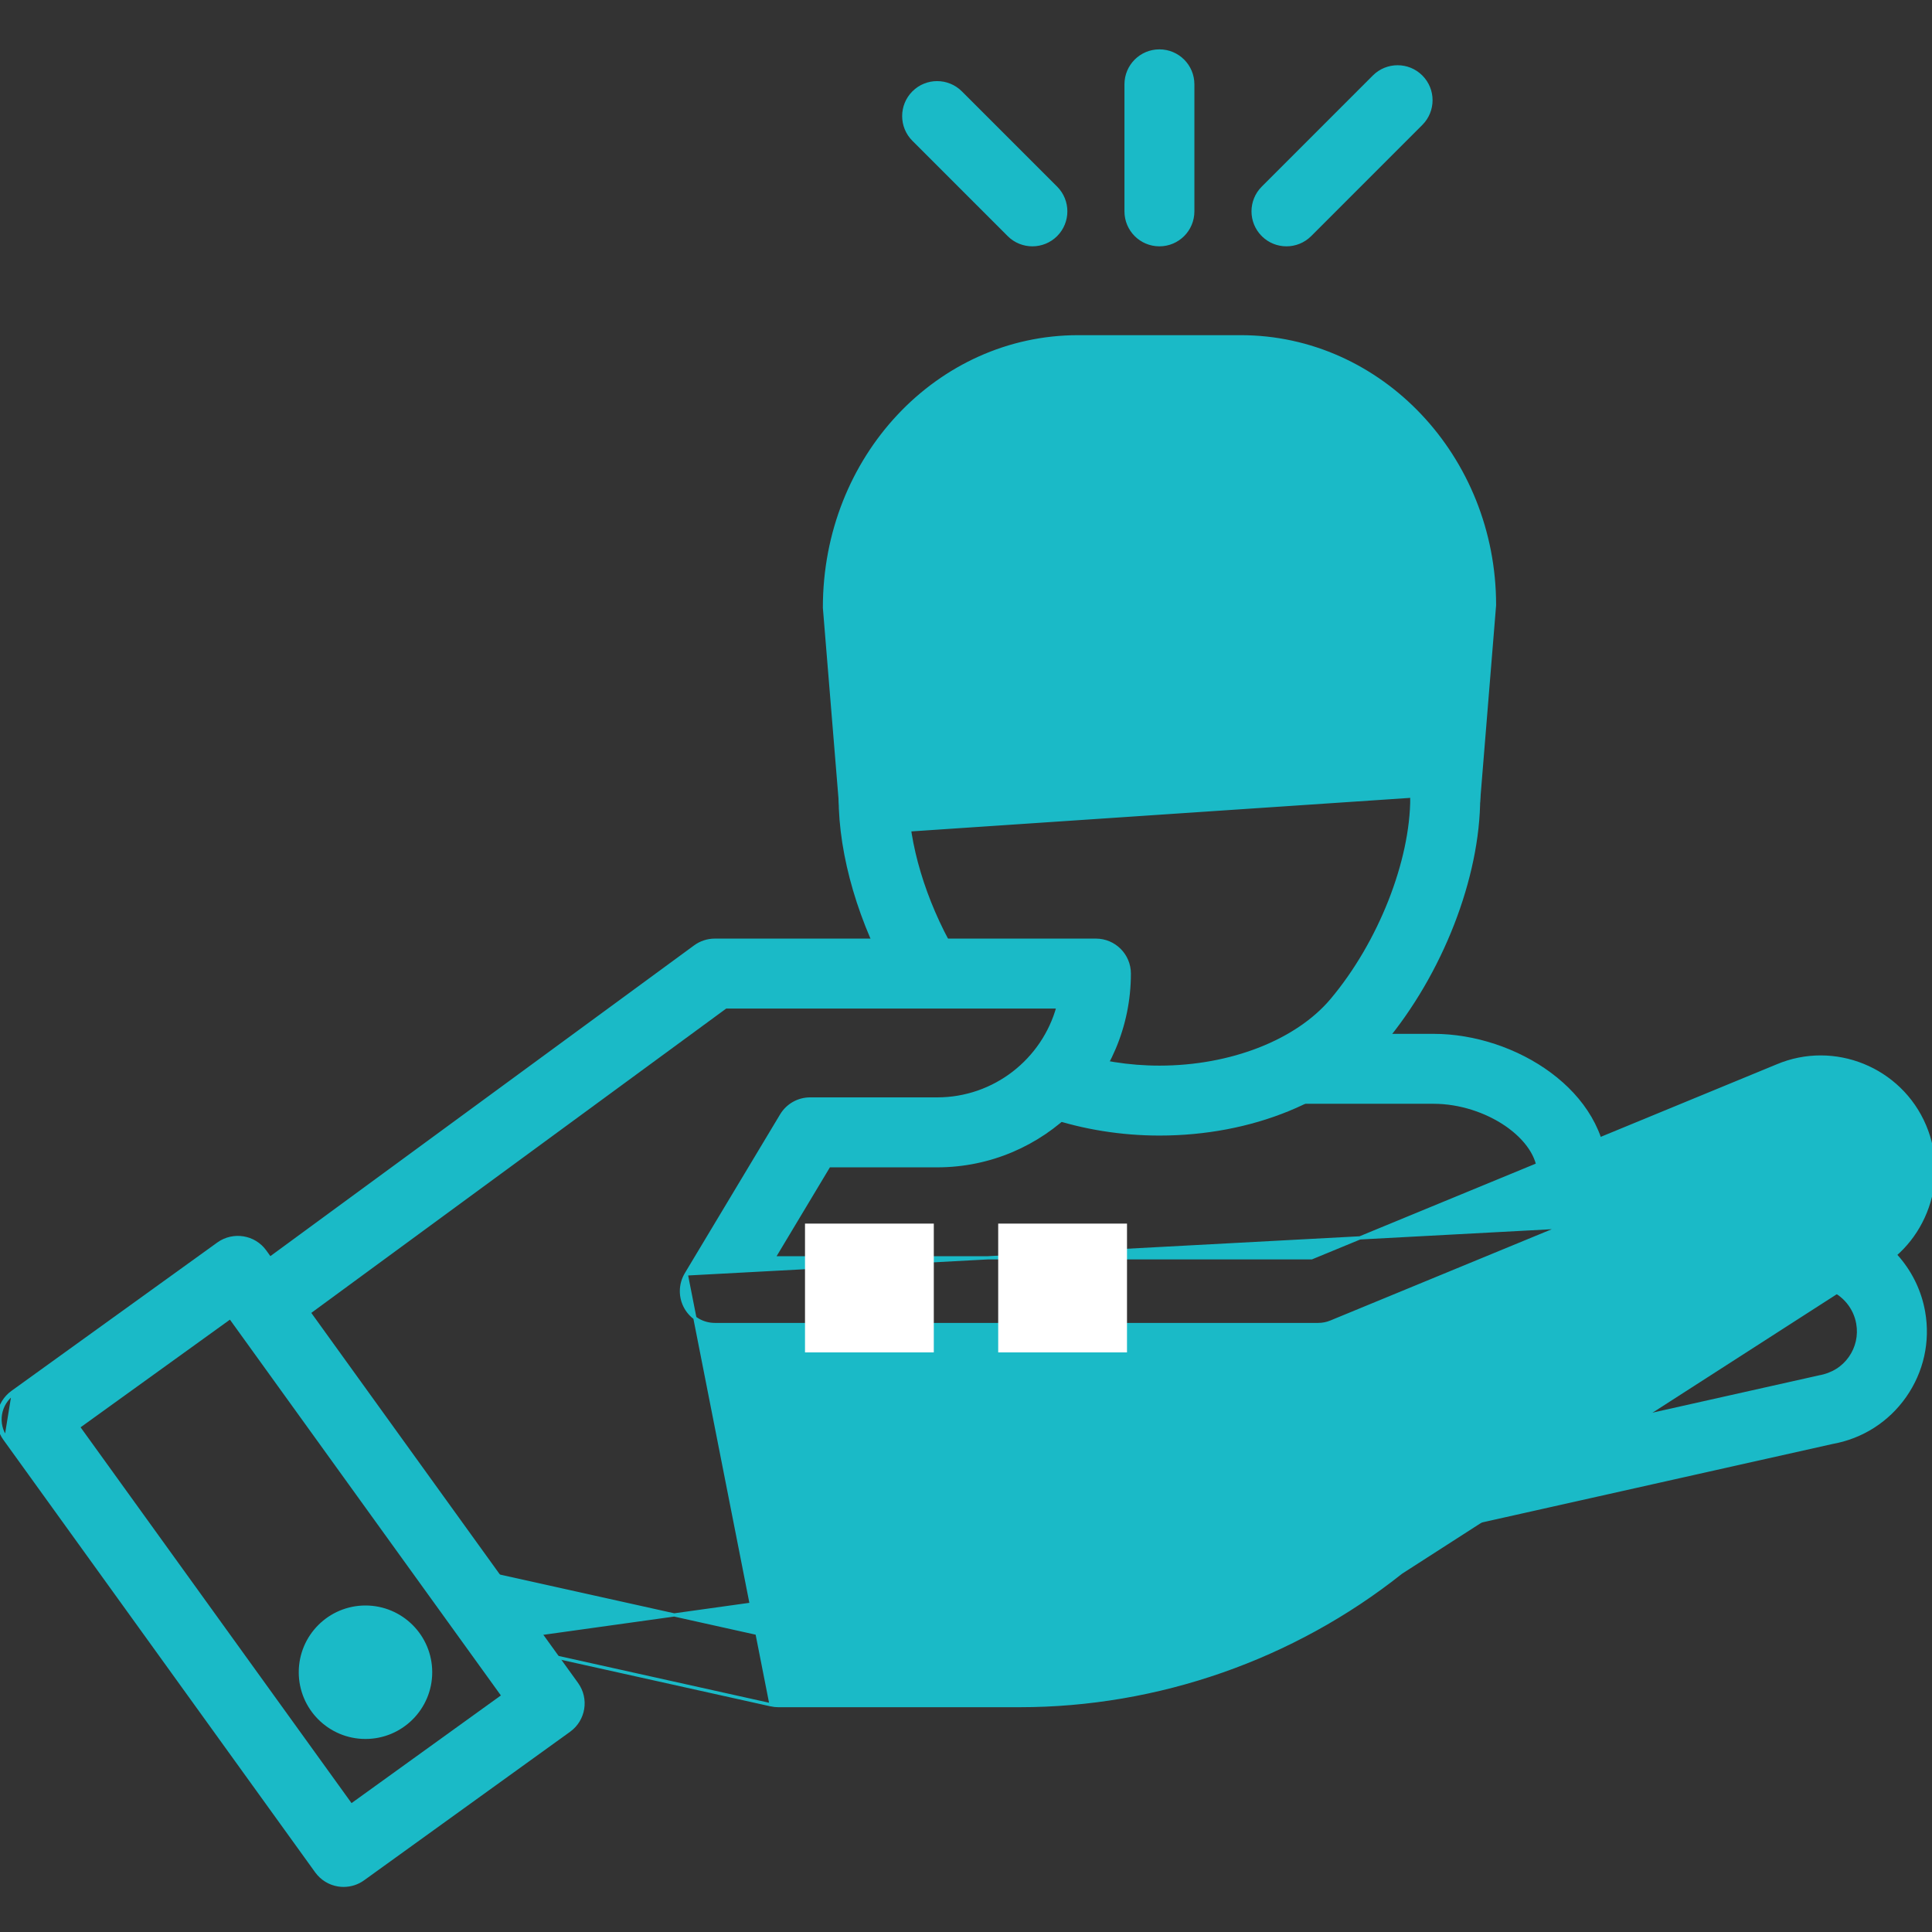 <svg width="60" height="60" viewBox="0 0 60 60" fill="none" xmlns="http://www.w3.org/2000/svg">
<rect x="0" y="0" width="60" height="60" fill="#333333" stroke="none"/>
<g clip-path="url(#clip0)">
<path d="M47.792 36.839C47.792 37.411 48.256 37.875 48.829 37.875C49.401 37.875 49.864 37.411 49.864 36.839V36.463C49.864 35.189 49.156 34.112 48.136 33.355C47.117 32.598 45.784 32.157 44.521 32.157H40.488C39.916 32.157 39.452 32.621 39.452 33.194C39.452 33.766 39.916 34.229 40.488 34.229H44.521C45.348 34.229 46.169 34.509 46.782 34.93C47.396 35.353 47.792 35.911 47.792 36.463V36.839Z" fill="#1ABAC7" stroke="#1ABAC7" stroke-width="0.1"/>
<path d="M43.851 24.725C43.803 25.296 44.228 25.796 44.799 25.843C44.828 25.846 44.857 25.846 44.884 25.846C45.419 25.846 45.872 25.436 45.916 24.895L45.916 24.895L46.413 18.794L46.413 18.794V18.79C46.413 14.199 42.881 10.459 38.532 10.459H33.482C29.133 10.459 25.601 14.2 25.605 18.871H25.605L25.605 18.875L26.098 24.895L26.098 24.895C26.145 25.466 26.648 25.89 27.215 25.843L27.215 25.843L43.851 24.725M43.851 24.725C43.851 24.725 43.851 24.725 43.851 24.725M43.851 24.725L43.851 24.725M43.851 24.725L44.344 18.708M43.851 24.725L44.344 18.708M44.344 18.708C44.339 15.335 41.731 12.531 38.533 12.531H33.482C30.283 12.531 27.675 15.335 27.674 18.788L28.163 24.725L28.163 24.725L28.113 24.73L44.344 18.708Z" fill="#1ABAC7" stroke="#1ABAC7" stroke-width="0.1"/>
<path d="M31.931 33.357L31.931 33.357C31.748 33.899 32.041 34.487 32.583 34.669C33.649 35.027 34.833 35.216 36.007 35.216C38.863 35.216 41.462 34.159 42.953 32.381C44.755 30.233 45.919 27.247 45.919 24.768V20.794C45.919 19.625 45.554 18.739 44.824 18.171C44.056 17.574 43.041 17.44 41.864 17.544C40.69 17.648 39.346 17.989 37.908 18.354L37.895 18.358L37.907 18.406L37.895 18.358L37.887 18.36C36.101 18.813 34.263 19.28 32.736 19.28C30.848 19.28 29.693 18.552 28.924 18.067L28.924 18.067L28.91 18.058C28.625 17.879 28.314 17.684 27.988 17.582C27.654 17.478 27.301 17.47 26.938 17.673C26.531 17.897 26.32 18.263 26.212 18.777C26.103 19.289 26.094 19.957 26.094 20.794V24.768C26.094 26.574 26.716 28.687 27.799 30.567C28.085 31.064 28.718 31.234 29.214 30.948C29.71 30.663 29.881 30.029 29.595 29.533L29.552 29.558L29.595 29.533C28.7 27.979 28.167 26.197 28.167 24.768V20.794C28.167 20.494 28.17 20.247 28.175 20.042C29.081 20.591 30.564 21.352 32.736 21.352C34.523 21.352 36.493 20.852 38.392 20.37L38.406 20.366L38.408 20.366C39.45 20.102 40.557 19.82 41.498 19.677C41.968 19.606 42.395 19.569 42.748 19.586C43.103 19.602 43.378 19.673 43.551 19.808L43.551 19.808C43.74 19.954 43.847 20.278 43.847 20.794V24.768C43.847 26.753 42.85 29.279 41.366 31.049C40.284 32.338 38.232 33.144 36.007 33.144C35.053 33.144 34.098 32.991 33.242 32.704L33.242 32.704C32.701 32.524 32.114 32.815 31.931 33.357Z" fill="#1ABAC7" stroke="#1ABAC7" stroke-width="0.1"/>
<path d="M43.998 46.623L43.998 46.623C43.872 46.065 44.224 45.51 44.783 45.386L43.998 46.623ZM43.998 46.623C44.105 47.105 44.534 47.432 45.007 47.432C45.083 47.432 45.159 47.424 45.235 47.408L45.235 47.407L56.893 44.797C57.815 44.634 58.618 44.124 59.155 43.359C59.692 42.593 59.9 41.664 59.738 40.743C59.523 39.52 58.667 38.493 57.502 38.062C56.968 37.86 56.37 38.137 56.171 38.673L56.171 38.673C55.971 39.21 56.245 39.806 56.783 40.005C57.258 40.181 57.609 40.601 57.696 41.101L57.696 41.101C57.762 41.477 57.678 41.856 57.458 42.169C57.239 42.48 56.912 42.69 56.489 42.764L56.489 42.764L56.487 42.765L44.783 45.386L43.998 46.623Z" fill="#1ABAC7" stroke="#1ABAC7" stroke-width="0.1"/>
<path d="M15.071 50.972L15.071 50.972C14.512 50.848 14.159 50.294 14.284 49.736C14.408 49.177 14.961 48.829 15.519 48.948L15.52 48.949L24.285 50.897H31.664C35.501 50.897 39.266 49.576 42.263 47.178L15.071 50.972ZM15.071 50.972L23.947 52.945L15.071 50.972ZM57.104 37.647L57.104 37.647C57.456 37.498 57.728 37.221 57.871 36.867C58.014 36.513 58.011 36.123 57.862 35.773L57.908 35.753L57.862 35.773C57.554 35.046 56.713 34.707 55.988 35.015L55.987 35.015L41.333 41.056C41.208 41.108 41.074 41.134 40.938 41.134H22.199C21.826 41.134 21.481 40.934 21.297 40.609L21.297 40.609C21.113 40.283 21.119 39.884 21.311 39.564L57.104 37.647ZM57.104 37.647C57.05 37.67 56.998 37.697 56.948 37.73C56.948 37.73 56.948 37.73 56.948 37.73L42.35 47.117M57.104 37.647L42.35 47.117M42.35 47.117C42.321 47.135 42.292 47.155 42.263 47.178L42.35 47.117ZM24.27 34.633L21.311 39.564L23.947 52.945C24.021 52.961 24.097 52.969 24.172 52.969H31.664C35.953 52.969 40.159 51.499 43.516 48.831L58.002 39.517C58.82 39.144 59.454 38.482 59.793 37.644C60.144 36.776 60.135 35.824 59.77 34.963C59.016 33.186 56.957 32.352 55.188 33.103C55.188 33.103 55.188 33.103 55.188 33.103L40.733 39.062H24.03L25.745 36.203H29.103C32.394 36.203 35.071 33.526 35.071 30.235C35.071 29.663 34.606 29.199 34.034 29.199H22.199C21.979 29.199 21.764 29.269 21.587 29.399L7.872 39.457L7.872 39.457C7.411 39.796 7.311 40.444 7.649 40.906L7.649 40.906C7.988 41.365 8.635 41.468 9.098 41.129L9.098 41.129L22.538 31.271H32.858C32.404 32.919 30.892 34.13 29.104 34.13H25.158C24.794 34.13 24.457 34.322 24.27 34.633Z" fill="#1ABAC7" stroke="#1ABAC7" stroke-width="0.1"/>
<path d="M0.013 43.922L-0.036 43.914C-0.081 44.185 -0.015 44.464 0.146 44.686C0.146 44.686 0.146 44.686 0.146 44.686L9.83 58.12L9.831 58.12C9.991 58.343 10.234 58.493 10.505 58.537L10.505 58.537C10.561 58.546 10.616 58.55 10.671 58.55C10.887 58.55 11.1 58.483 11.277 58.355L11.277 58.355L17.677 53.74L17.677 53.74C18.141 53.405 18.246 52.758 17.911 52.294C17.911 52.294 17.911 52.294 17.911 52.294L8.227 38.86L8.227 38.86C7.892 38.397 7.246 38.295 6.78 38.625L6.78 38.626L0.38 43.239L0.38 43.239C0.158 43.401 0.008 43.643 -0.036 43.914L0.013 43.922ZM0.013 43.922C0.055 43.664 0.198 43.433 0.41 43.28L0.187 44.657C0.033 44.445 -0.029 44.18 0.013 43.922ZM10.906 56.067L2.433 44.315L7.152 40.913L15.625 52.665L10.906 56.067Z" fill="#1ABAC7" stroke="#1ABAC7" stroke-width="0.1"/>
<path d="M11.35 53.955C12.467 53.955 13.373 53.05 13.373 51.933C13.373 50.816 12.467 49.91 11.35 49.91C10.233 49.91 9.328 50.816 9.328 51.933C9.328 53.05 10.233 53.955 11.35 53.955Z" fill="#1ABAC7" stroke="#1ABAC7" stroke-width="0.1"/>
<path d="M34.971 6.564C34.971 7.137 35.434 7.6 36.007 7.6C36.579 7.6 37.043 7.137 37.043 6.564V2.619C37.043 2.046 36.579 1.583 36.007 1.583C35.434 1.583 34.971 2.046 34.971 2.619V6.564Z" fill="#1ABAC7" stroke="#1ABAC7" stroke-width="0.1"/>
<path d="M39.255 7.261L39.22 7.297C38.815 6.892 38.815 6.236 39.22 5.831C39.22 5.831 39.22 5.831 39.22 5.831L42.671 2.379L42.671 2.379C43.076 1.975 43.732 1.975 44.136 2.379C44.541 2.784 44.541 3.44 44.136 3.845L40.685 7.297C40.482 7.499 40.218 7.6 39.952 7.6C39.687 7.6 39.422 7.499 39.22 7.297L39.255 7.261ZM39.255 7.261C38.87 6.876 38.87 6.252 39.255 5.867V7.261Z" fill="#1ABAC7" stroke="#1ABAC7" stroke-width="0.1"/>
<path d="M29.836 2.872L29.836 2.872L32.795 5.831L32.795 5.831C33.199 6.236 33.199 6.892 32.795 7.297C32.592 7.499 32.327 7.6 32.062 7.6C31.797 7.6 31.532 7.499 31.329 7.297L29.836 2.872ZM29.836 2.872C29.431 2.468 28.775 2.468 28.371 2.872C27.966 3.277 27.966 3.933 28.371 4.338L31.329 7.296L29.836 2.872Z" fill="#1ABAC7" stroke="#1ABAC7" stroke-width="0.1"/>
<rect x="25" y="38" width="4" height="4" fill="white"/>
<rect x="31" y="38" width="4" height="4" fill="white"/>
</g>
<defs>
<clipPath id="clip0">
<rect width="60" height="60" fill="white"/>
</clipPath>
</defs>
</svg>

